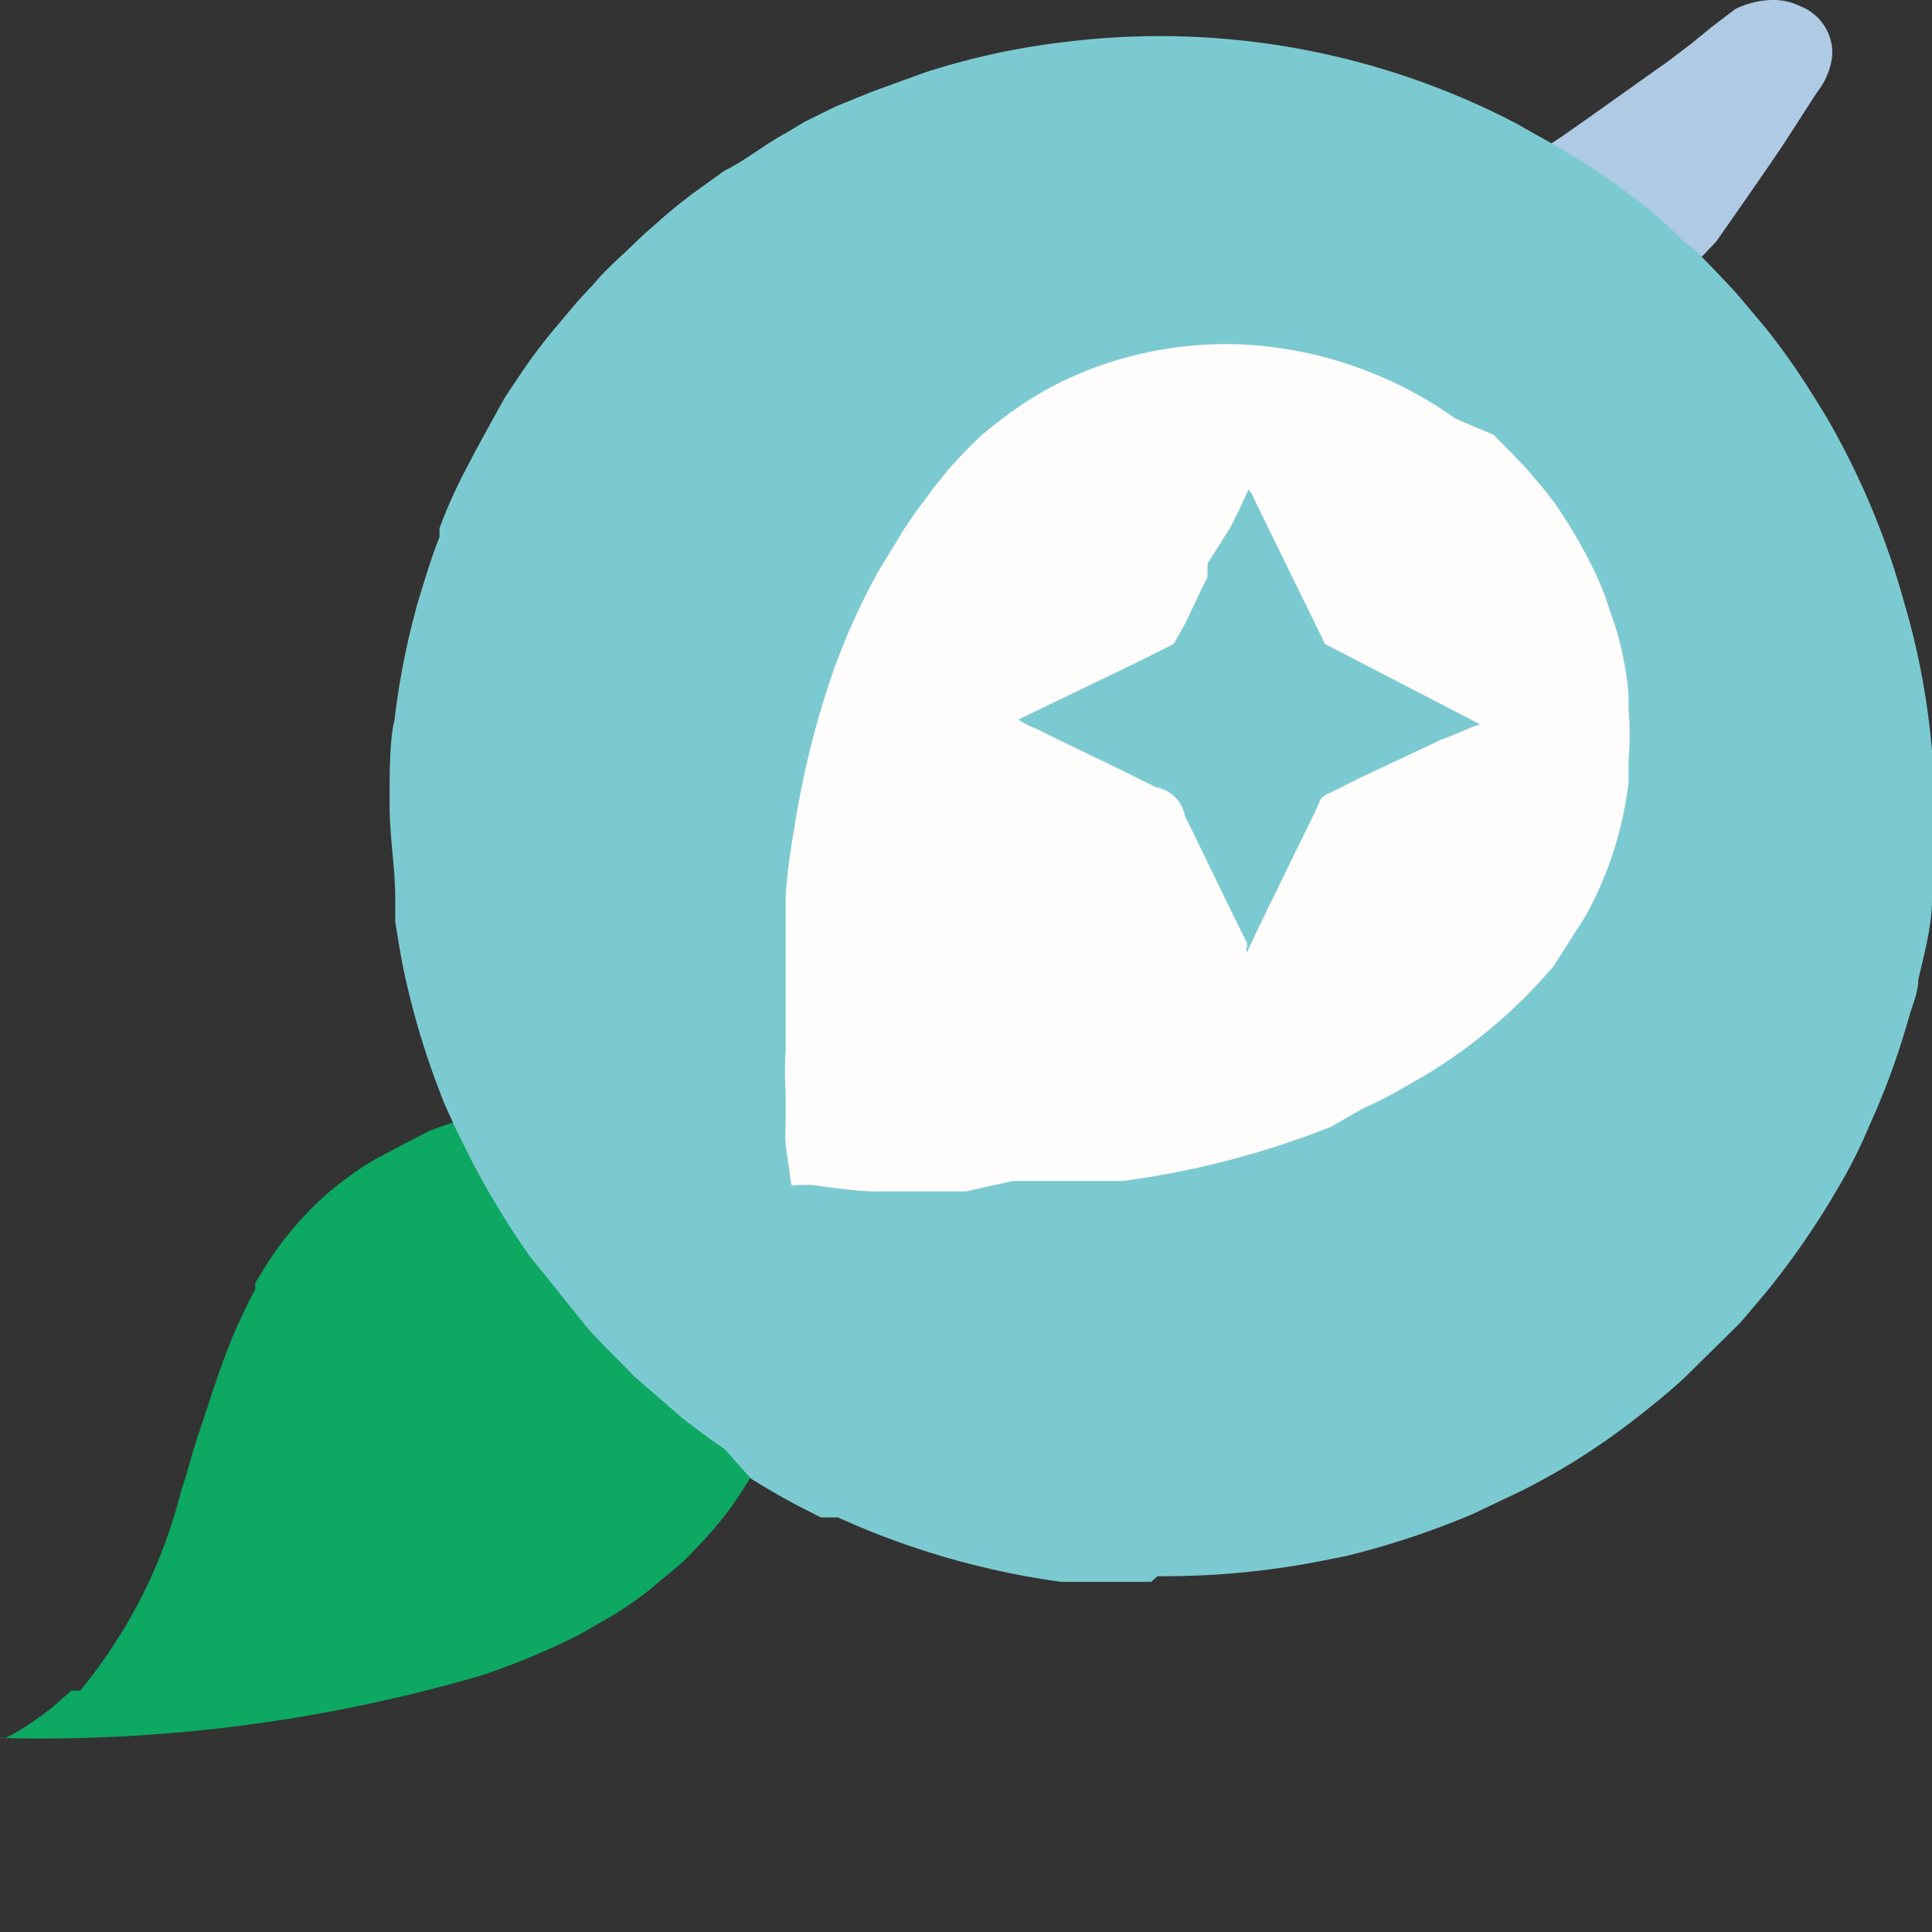 <svg xmlns="http://www.w3.org/2000/svg" viewBox="0 0 24 24">
    <rect x="0" y="0" width="24" height="24" fill="#333333" stroke="none"/>
    <g>
        <path style="stroke:none;fill:#0da861;fill-opacity:1;"
              d="M9.69,17.74a0.62,0.62,0,0,0-.08-0.11c-0.13-.16-0.31-0.39-0.42-0.55l-0.32-.47a10.64,10.64,0,0,1-.69-1.26,10.47,10.47,0,0,1-.44-1.12c0-.12-0.15-0.49-0.18-0.6a2.53,2.53,0,0,0-.45,0l-0.43.06a6.57,6.57,0,0,0-1.35.36L5,14.22l-0.32.17-0.15.09a4.4,4.4,0,0,0-.49.37,4.21,4.21,0,0,0-.63.71l-0.1.15-0.14.23,0,0.08c-0.07.12-.18,0.36-0.24,0.49-0.21.5-.28,0.76-0.45,1.26-0.08.23-.15,0.52-0.23,0.75a6.29,6.29,0,0,1-1.11,2.3l0,0L1,21A0.66,0.66,0,0,1,.89,21l-0.23.2a3.43,3.43,0,0,1-.59.39,0.19,0.19,0,0,0-.08,0,19.54,19.54,0,0,0,6-.78,9.25,9.25,0,0,0,1.2-.5l0.4-.23c0.15-.09.3-0.19,0.44-0.3l0.41-.34a2.85,2.85,0,0,0,.21-0.21,4.46,4.46,0,0,0,.57-0.71l0.08-.13a4.22,4.22,0,0,0,.22-0.43l0.06-.15,0.06-.16h0Z"/>
        <path style="stroke:none;fill:#afcae4;fill-opacity:1;"
              d="M18.77,2.08l0.65,0.23A10.67,10.67,0,0,1,21,3.11l0.14,0.08,0,0L21.32,3c0.28-.4.56-0.8,0.83-1.2l0.4-.62,0.07-.1A0.89,0.89,0,0,0,22.76.7,0.62,0.62,0,0,0,22.37.08,0.76,0.76,0,0,0,22,0H22a1.12,1.12,0,0,0-.44.11l0,0,0,0-0.29.22L21,0.55l-0.29.22-0.1.07-0.9.64-0.1.07-0.2.14-0.62.41h0Z"/>
        <path style="stroke:none;fill:#7ccad1;fill-opacity:1;"
              d="M14.3,19.65H14c-0.17,0-.4,0-0.56,0l-0.26,0a9.65,9.65,0,0,1-1-.19,9.83,9.83,0,0,1-1.77-.61l-0.11,0-0.1,0-0.2-.1c-0.2-.1-0.39-0.21-0.57-0.32l-0.1-.06L9,18c-0.18-.12-0.35-0.25-0.52-0.38l-0.6-.52,0,0C7.69,16.9,7.39,16.61,7.3,16.5l-0.73-.91a10.16,10.16,0,0,1-.83-1.41L5.65,14c-0.06-.14-0.13-0.28-0.18-0.42a9.71,9.71,0,0,1-.42-1.37c-0.06-.25-0.1-0.51-0.14-0.76,0-.09,0-0.17,0-0.26,0-.41-0.06-0.71-0.07-1.12h0c0-.1,0-0.18,0-0.29s0-.62.06-0.83a9.38,9.38,0,0,1,.3-1.5c0.08-.26.16-0.53,0.26-0.78l0-.11a6.27,6.27,0,0,1,.27-0.62c0.19-.37.33-0.62,0.54-1l0.18-.27c0.14-.21.29-0.41,0.45-0.6l0.27-.32L7.4,3.5c0.09-.11.26-0.27,0.37-0.37L8,2.91l0.16-.14,0,0A6.3,6.3,0,0,1,8.75,2.3L9,2.12C9.25,2,9.49,1.8,9.75,1.66L10,1.51c0.17-.08.33-0.17,0.51-0.24l0.32-.13,0.66-.24A9.11,9.11,0,0,1,13.24.52a9.58,9.58,0,0,1,5.57,1l0.48,0.27a8.75,8.75,0,0,1,1,.66c0.14,0.11.28,0.22,0.41,0.34l0,0L20.92,3,21,3.06c0.1,0.08.56,0.56,0.66,0.69l0.27,0.32c0.2,0.25.39,0.52,0.56,0.79s0.25,0.4.36,0.61a9.68,9.68,0,0,1,.8,2A9.23,9.23,0,0,1,24,9.33s0,0,0,.07v1.23c0,0.14,0,.28,0,0.41s0,0.08,0,.13c0,0.34-.1.69-0.17,1,0,0.16-.08.33-0.12,0.48a9.46,9.46,0,0,1-.39,1.11l-0.18.41a5.91,5.91,0,0,1-.28.54l0,0a10.14,10.14,0,0,1-.91,1.33l-0.27.32-0.07.08-0.68.67c-0.18.17-.37,0.32-0.57,0.48l-0.17.13a8.41,8.41,0,0,1-1.29.8l-0.61.29a10.41,10.41,0,0,1-1.57.52l-0.25.05a10.18,10.18,0,0,1-2.09.2h0Z"/>
        <path style="stroke:none;fill:#fffcfc;fill-opacity:1;"
              d="M12,14.8H11.72c-0.09,0-.2,0-0.29,0H11.29l-0.41,0c-0.25,0-.55-0.05-0.8-0.08l-0.13,0H9.89a0.07,0.07,0,0,1-.06,0s-0.06-.43-0.07-0.51,0-.18,0-0.26V13.72s0-.1,0-0.13a4.64,4.64,0,0,1,0-.56s0-.08,0-0.14V12.46c0-.11,0-0.19,0-0.28s0-.1,0-0.15l0-.84c0-.25.07-0.69,0.11-0.92a11.16,11.16,0,0,1,.47-1.9,8.23,8.23,0,0,1,.57-1.27l0.31-.51,0.06-.09c0.1-.15.21-0.29,0.31-0.43l0.16-.2,0,0a6.07,6.07,0,0,1,.44-0.46l0,0,0,0a5.71,5.71,0,0,1,.5-0.38,4.28,4.28,0,0,1,.77-0.41,4.73,4.73,0,0,1,2-.34,5,5,0,0,1,2.62.92L18.55,5.4l0,0,0.26,0.26c0.07,0.08.15,0.15,0.21,0.23l0.17,0.2,0.13,0.17,0.06,0.09a6.14,6.14,0,0,1,.38.65,3.86,3.86,0,0,1,.18.41c0.05,0.15.1,0.29,0.15,0.45a4.28,4.28,0,0,1,.14.75l0,0.2a3.61,3.61,0,0,1,0,.64l0,0.27a4.51,4.51,0,0,1-.54,1.67L19.3,12a6.21,6.21,0,0,1-.43.46,6.58,6.58,0,0,1-1.17.9l-0.28.16a4.75,4.75,0,0,1-.49.25L16.53,14l-0.32.12a10.88,10.88,0,0,1-2.26.55l-0.26,0-0.13,0H13.42l-0.55,0H12.58L12,14.8h0Z"/>
        <path style="stroke:none;fill:#7ccad1;fill-opacity:1;"
              d="M12.65,8.94a1.3,1.3,0,0,0,.24.12l0.24,0.12L14,9.6l0.12,0.06,0.24,0.12a0.44,0.44,0,0,1,.36.36c0.26,0.52.51,1.06,0.77,1.57l0,0.06a0.06,0.06,0,0,0,0,.06s0.14-.3.17-0.36l0.59-1.21,0.06-.12c0.12-.24.06-0.22,0.23-0.3l0.24-.12,0.12-.06,1-.47C18,9.16,18.34,9,18.39,9L16.46,8,15.58,6.2a0.39,0.39,0,0,0-.07-0.12l-0.11.24-0.06.12-0.06.12L15,7,15,7.17l-0.06.12-0.23.48L14.58,8l-0.48.24-1.33.64-0.12.06h0Z"/>
    </g>

</svg>
